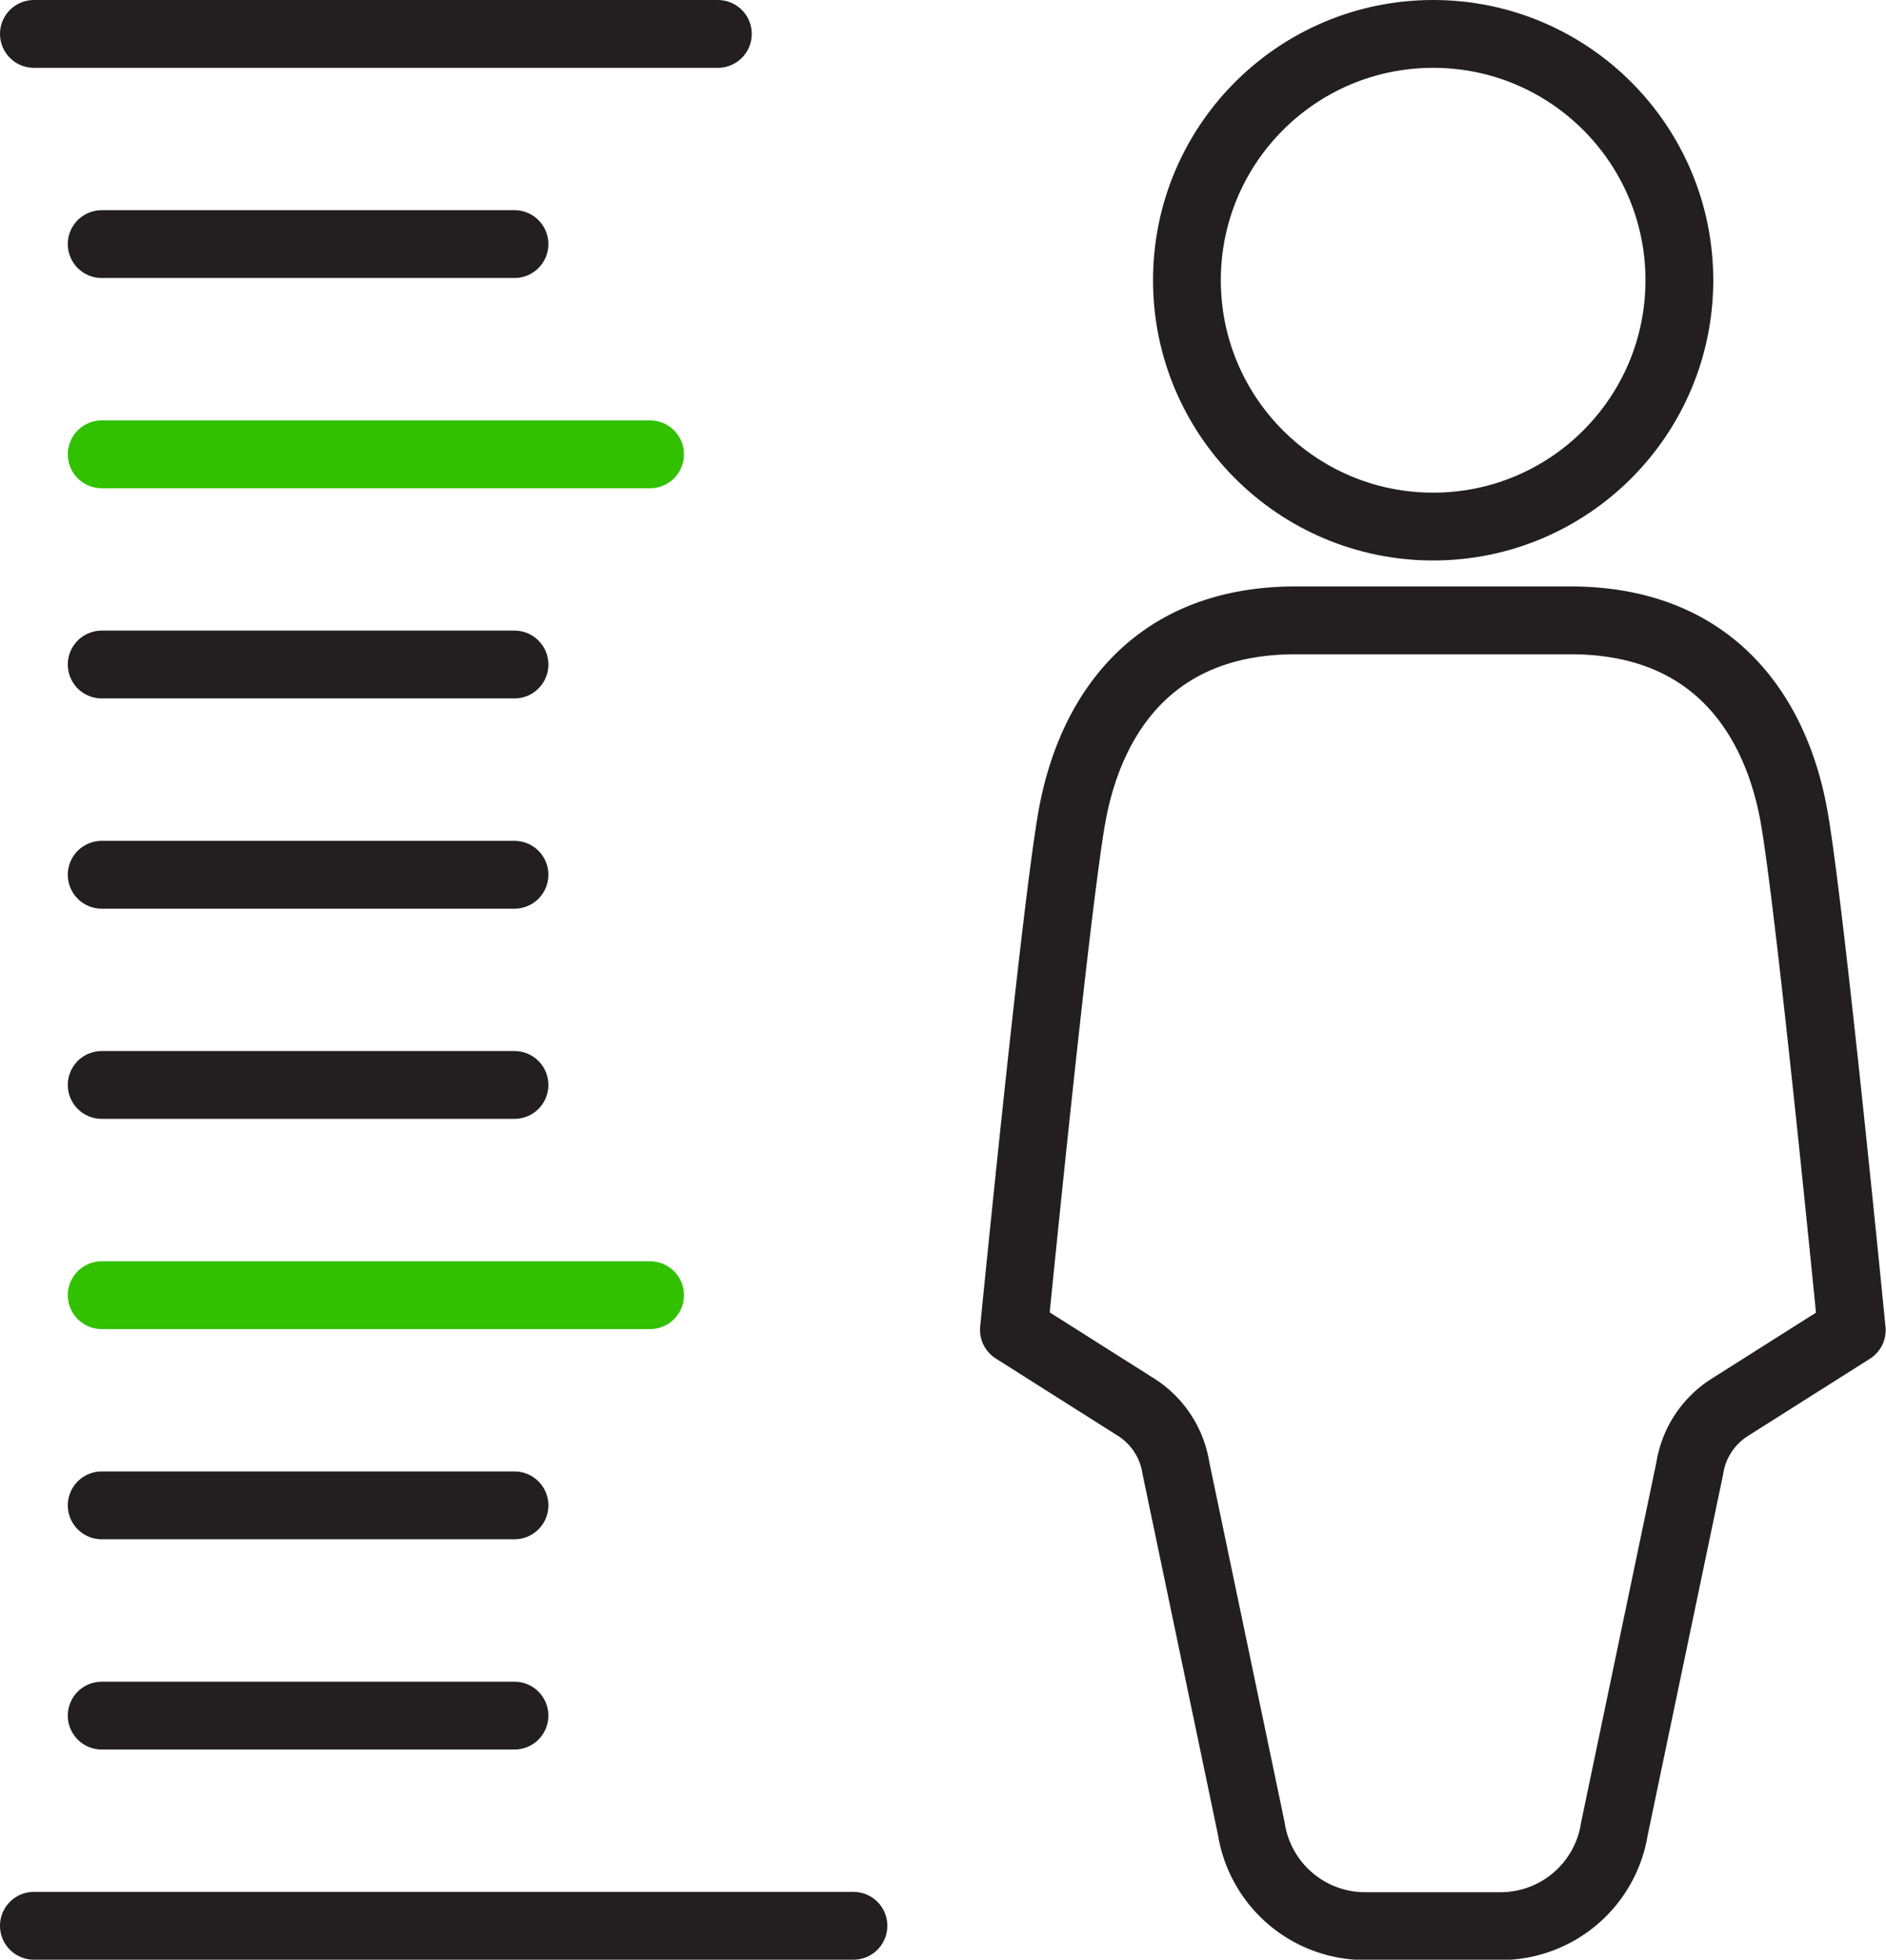 <svg id="Capa_1" data-name="Capa 1" xmlns="http://www.w3.org/2000/svg" viewBox="0 0 278.2 288.95"><defs><style>.cls-1,.cls-2{fill:none;stroke-linecap:round;stroke-linejoin:round;stroke-width:10px}.cls-1{stroke:#231f20}.cls-2{stroke:#31c101}</style></defs><circle class="cls-1" cx="211.4" cy="41.32" r="36.32"/><path class="cls-1" d="M-44.3 120.47c-2.44-13.85-11-29-33-29h-40.54c-22 0-30.54 15.15-33 29s-8.55 75.61-8.55 75.61l18 11.39a13 13 0 015.9 9l11.11 53.12A17 17 0 00-107.49 284h19.88a17 17 0 0016.8-14.37l11.11-53.12a13 13 0 015.9-9l18-11.39s-6.06-61.81-8.5-75.65z" transform="translate(308.95)"/><path class="cls-1" d="M5 5h100.89M15 35.99h60.89"/><path class="cls-2" d="M15 66.99h80.89"/><path class="cls-1" d="M15 97.98h60.89m-60.89 31h60.89M15 159.97h60.89"/><path class="cls-2" d="M15 190.97h80.89"/><path class="cls-1" d="M15 221.96h60.89m-60.89 31h60.89M5 283.95h120.89"/></svg>